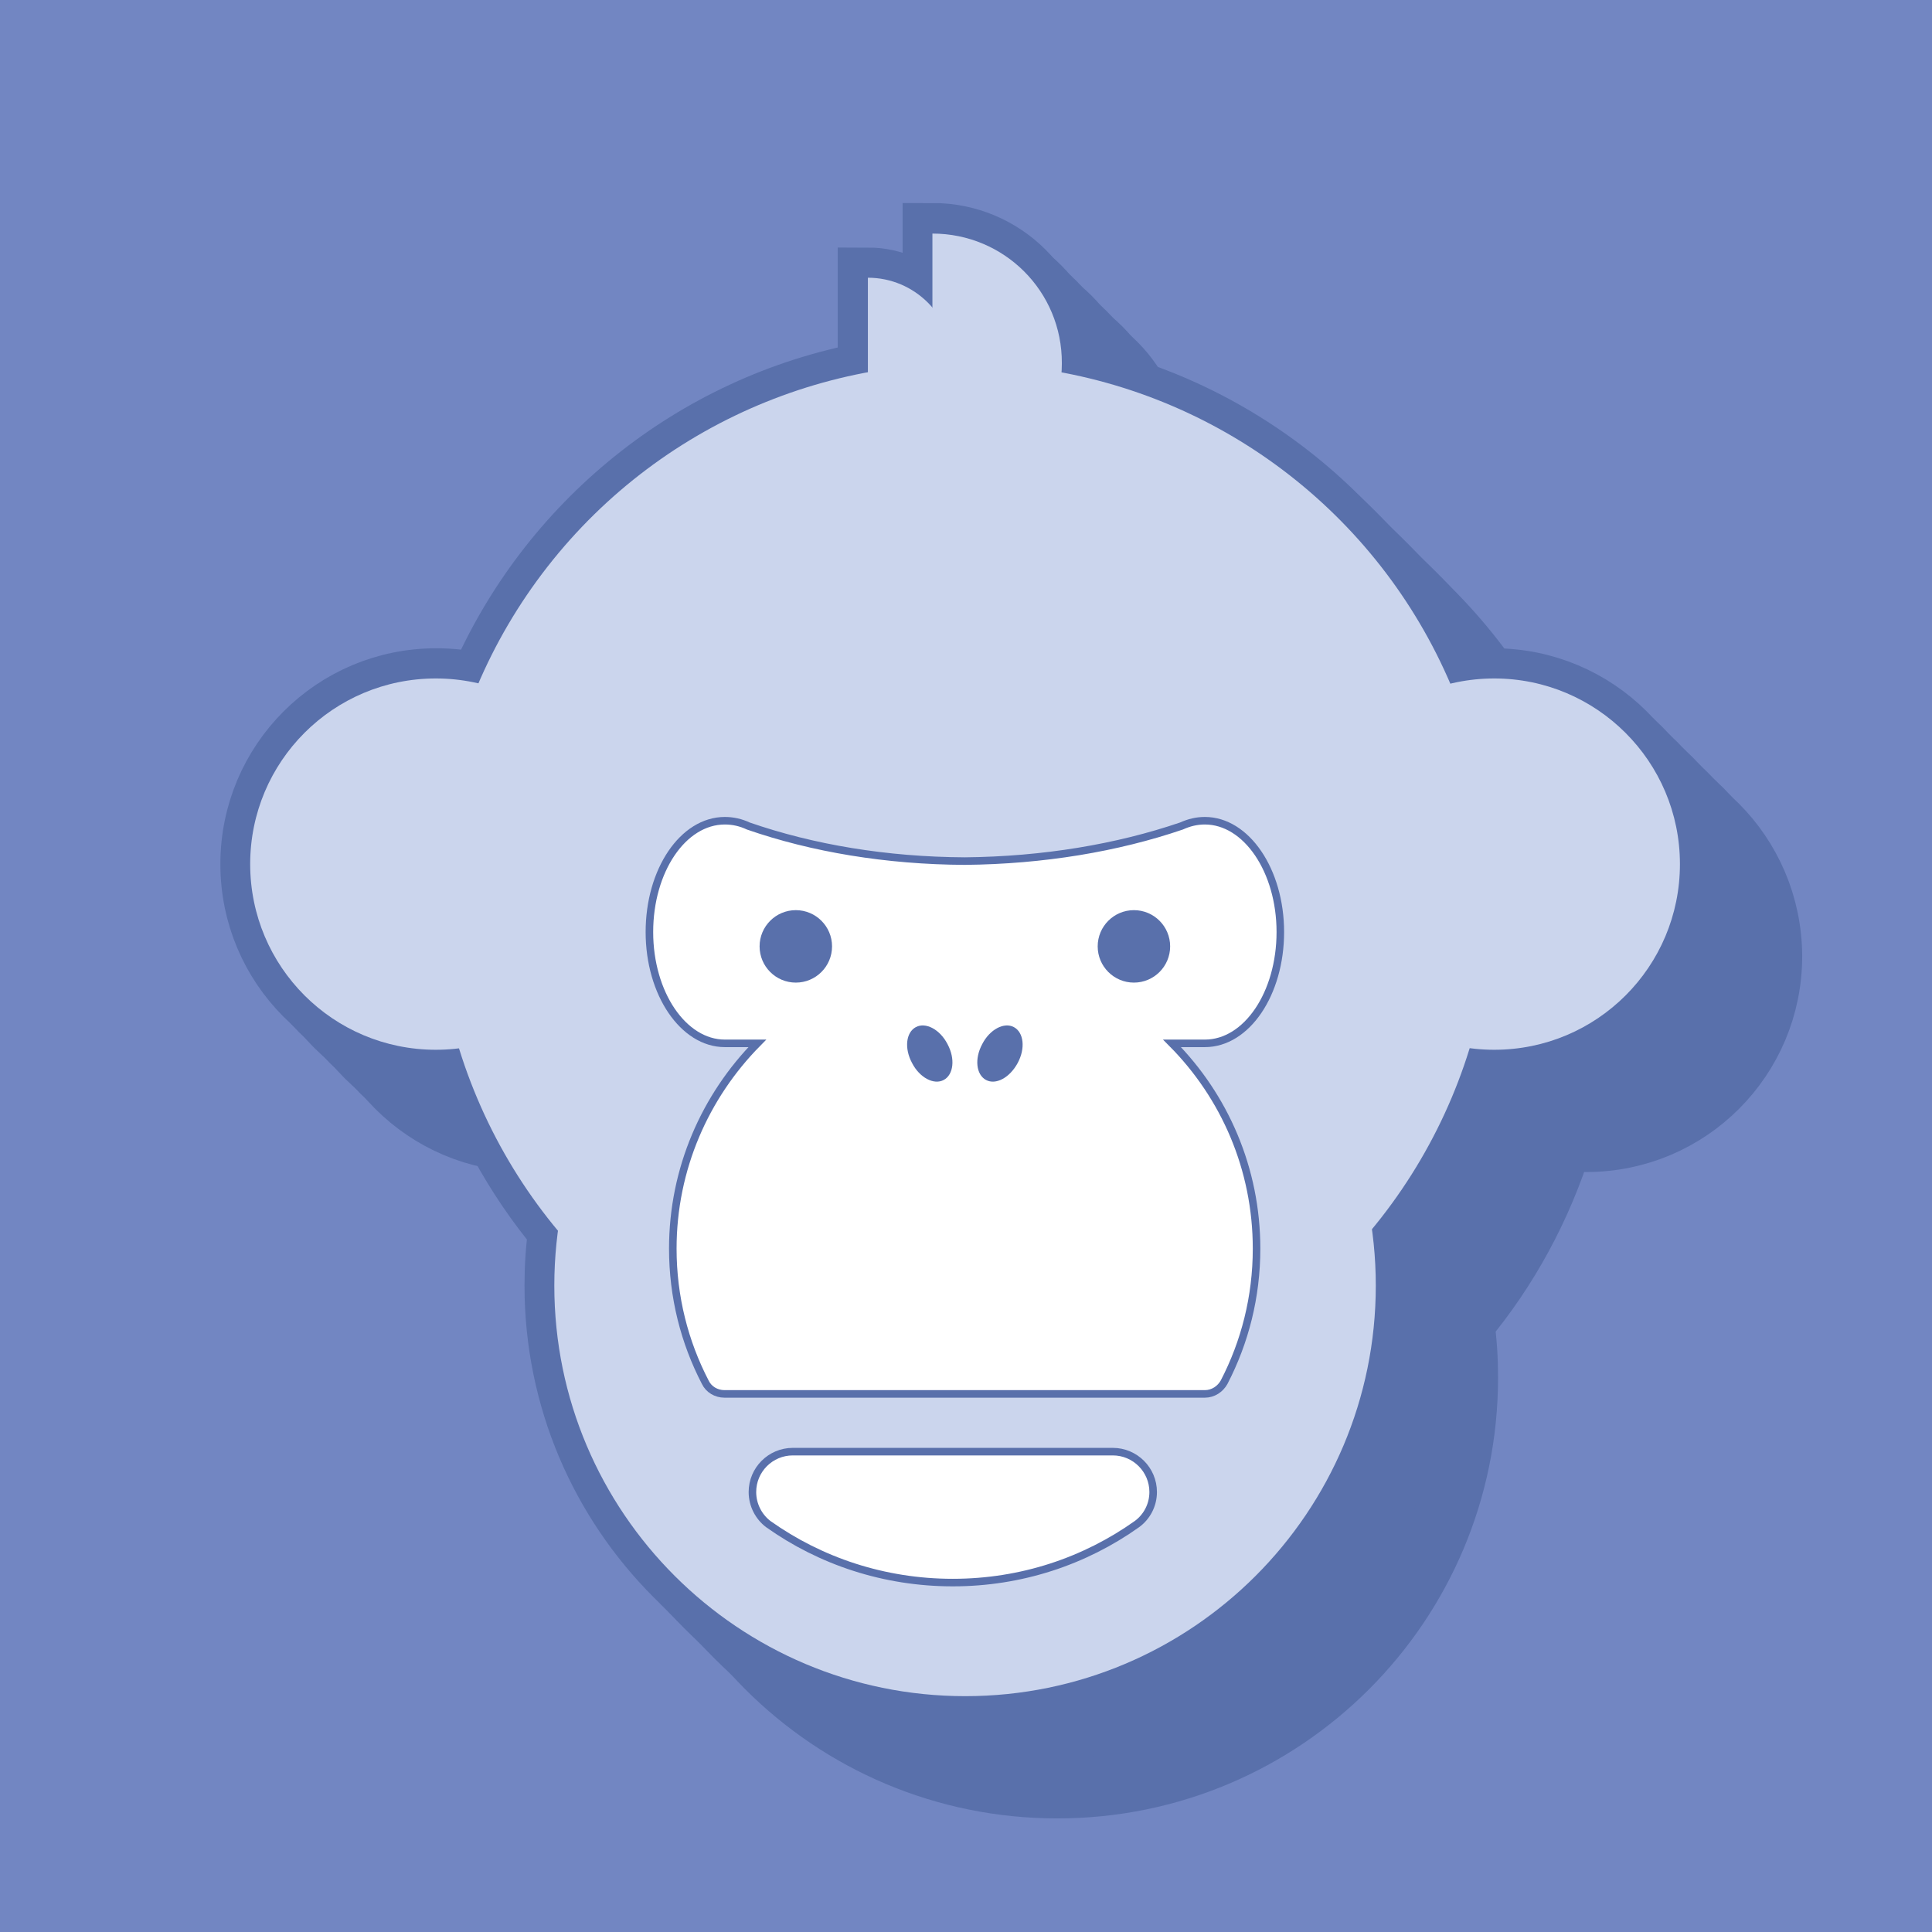 <?xml version="1.0" encoding="utf-8"?>
<!-- Generator: Adobe Illustrator 22.1.0, SVG Export Plug-In . SVG Version: 6.00 Build 0)  -->
<svg version="1.1" id="Layer_1" xmlns="http://www.w3.org/2000/svg" xmlns:xlink="http://www.w3.org/1999/xlink" x="0px" y="0px"
	 viewBox="0 0 512 512" style="enable-background:new 0 0 512 512;" xml:space="preserve">
<style type="text/css">
	.st0{fill:#7286C2;}
	.st1{fill:#5970AB;}
	.st2{fill:#5970AB;stroke:#5970AB;stroke-width:16;stroke-miterlimit:10;}
	.st3{fill:#CBD5ED;}
	.st4{fill:#FFFFFF;}
	.st5{fill:none;stroke:#5970AB;stroke-width:2;stroke-miterlimit:10;}
</style>
<rect class="st0" width="512" height="512"/>
<path class="st1" d="M395.9,179.8c-3.9,0-7.7,0.5-11.3,1.3c-18.2-42.4-56.7-73.9-103.2-82.5c0.1-0.8,0.1-1.6,0.1-2.4
	c0-19-15.4-34.3-34.3-34.3v19.7c-4.1-4.8-10.3-7.9-17.2-7.9v25c-46.5,8.6-84.9,40.2-103.1,82.5c-3.6-0.9-7.4-1.3-11.3-1.3
	c-27.2,0-49.2,22-49.2,49.2c0,27.2,22,49.2,49.2,49.2c2.1,0,4.2-0.1,6.2-0.4c5.5,17.9,14.5,34.2,26.2,48.3c-0.6,4.8-1,9.7-1,14.6
	c0,60.1,48.7,108.9,108.8,108.9c60.1,0,108.8-48.7,108.8-108.9c0-5-0.3-9.9-1-14.6c11.7-14,20.6-30.4,26.2-48.3
	c2,0.3,4.1,0.4,6.2,0.4c27.2,0,49.2-22,49.2-49.2C445.2,201.8,423.1,179.8,395.9,179.8z"/>
<g>
	<path class="st2" d="M395.9,179.8c-3.9,0-7.7,0.5-11.3,1.3c-18.2-42.4-56.7-73.9-103.2-82.6c0-0.8,0.1-1.6,0.1-2.4
		c0-19-15.4-34.3-34.3-34.3v19.7c-4.1-4.9-10.3-7.9-17.2-7.9v25c-46.5,8.6-84.9,40.2-103.1,82.5c-3.7-0.9-7.4-1.3-11.3-1.3
		c-27.2,0-49.2,22-49.2,49.2c0,27.2,22,49.2,49.2,49.2c2.1,0,4.2-0.1,6.2-0.4c5.5,17.9,14.5,34.2,26.2,48.3c-0.7,4.8-1,9.7-1,14.6
		c0,60.1,48.7,108.8,108.9,108.8c60.1,0,108.8-48.7,108.8-108.8c0-5-0.3-9.9-1-14.6c11.7-14,20.6-30.4,26.2-48.3
		c2,0.3,4.1,0.4,6.2,0.4c27.2,0,49.2-22,49.2-49.2C445.2,201.8,423.1,179.8,395.9,179.8z"/>
	<path class="st2" d="M400,183.8c-3.9,0-7.7,0.5-11.3,1.3c-18.2-42.4-56.7-73.9-103.2-82.6c0-0.8,0.1-1.6,0.1-2.3
		c0-19-15.4-34.3-34.3-34.3v19.7c-4.1-4.9-10.3-7.9-17.2-7.9v25c-46.5,8.6-84.9,40.2-103.1,82.5c-3.7-0.9-7.4-1.3-11.3-1.3
		c-27.2,0-49.2,22-49.2,49.2c0,27.2,22,49.2,49.2,49.2c2.1,0,4.2-0.1,6.2-0.4c5.5,17.9,14.5,34.2,26.2,48.3c-0.7,4.8-1,9.7-1,14.6
		c0,60.1,48.7,108.8,108.9,108.8c60.1,0,108.8-48.7,108.8-108.8c0-5-0.3-9.9-1-14.6c11.7-14,20.6-30.4,26.2-48.3
		c2,0.3,4.1,0.4,6.2,0.4c27.2,0,49.2-22,49.2-49.2C449.2,205.9,427.2,183.8,400,183.8z"/>
	<path class="st2" d="M404,187.9c-3.9,0-7.7,0.5-11.3,1.3c-18.2-42.4-56.7-73.9-103.2-82.6c0-0.8,0.1-1.6,0.1-2.3
		c0-19-15.4-34.3-34.3-34.3v19.7c-4.1-4.9-10.3-7.9-17.2-7.9v25c-46.5,8.6-84.9,40.2-103.1,82.5c-3.7-0.9-7.4-1.3-11.3-1.3
		c-27.2,0-49.2,22-49.2,49.2c0,27.2,22,49.2,49.2,49.2c2.1,0,4.2-0.1,6.2-0.4c5.5,17.9,14.5,34.2,26.2,48.3c-0.7,4.8-1,9.7-1,14.6
		c0,60.1,48.7,108.8,108.9,108.8c60.1,0,108.8-48.7,108.8-108.8c0-5-0.3-9.9-1-14.6c11.7-14,20.6-30.4,26.2-48.3
		c2,0.3,4.1,0.4,6.2,0.4c27.2,0,49.2-22,49.2-49.2C453.3,209.9,431.2,187.9,404,187.9z"/>
	<path class="st2" d="M408.1,191.9c-3.9,0-7.7,0.5-11.3,1.3c-18.2-42.4-56.7-73.9-103.2-82.6c0-0.8,0.1-1.6,0.1-2.3
		c0-19-15.4-34.3-34.3-34.3v19.7c-4.1-4.9-10.3-7.9-17.2-7.9v25c-46.5,8.6-84.9,40.2-103.1,82.5c-3.7-0.9-7.4-1.3-11.3-1.3
		c-27.2,0-49.2,22-49.2,49.2c0,27.2,22,49.2,49.2,49.2c2.1,0,4.2-0.1,6.2-0.4c5.5,17.9,14.5,34.2,26.2,48.3c-0.7,4.8-1,9.7-1,14.6
		c0,60.1,48.7,108.8,108.9,108.8c60.1,0,108.8-48.7,108.8-108.8c0-5-0.3-9.9-1-14.6c11.7-14,20.6-30.4,26.2-48.3
		c2,0.3,4.1,0.4,6.2,0.4c27.2,0,49.2-22,49.2-49.2C457.3,214,435.3,191.9,408.1,191.9z"/>
	<path class="st2" d="M412.1,196c-3.9,0-7.7,0.5-11.3,1.3c-18.2-42.4-56.7-73.9-103.2-82.6c0-0.8,0.1-1.6,0.1-2.3
		c0-19-15.4-34.3-34.3-34.3v19.7c-4.1-4.9-10.3-7.9-17.2-7.9v25c-46.5,8.6-84.9,40.2-103.1,82.5c-3.7-0.9-7.4-1.3-11.3-1.3
		c-27.2,0-49.2,22-49.2,49.2c0,27.2,22,49.2,49.2,49.2c2.1,0,4.2-0.1,6.2-0.4c5.5,17.9,14.5,34.2,26.2,48.3c-0.7,4.8-1,9.7-1,14.6
		c0,60.1,48.7,108.8,108.9,108.8c60.1,0,108.8-48.7,108.8-108.8c0-5-0.3-9.9-1-14.6c11.7-14,20.6-30.4,26.2-48.3
		c2,0.3,4.1,0.4,6.2,0.4c27.2,0,49.2-22,49.2-49.2C461.4,218,439.3,196,412.1,196z"/>
	<path class="st2" d="M416.2,200c-3.9,0-7.7,0.5-11.3,1.3c-18.2-42.4-56.7-73.9-103.2-82.6c0-0.8,0.1-1.6,0.1-2.3
		c0-19-15.4-34.3-34.3-34.3v19.7c-4.1-4.9-10.3-7.9-17.2-7.9v25c-46.5,8.6-84.9,40.2-103.1,82.5c-3.7-0.9-7.4-1.3-11.3-1.3
		c-27.2,0-49.2,22-49.2,49.2c0,27.2,22,49.2,49.2,49.2c2.1,0,4.2-0.1,6.2-0.4c5.5,17.9,14.5,34.2,26.2,48.2c-0.7,4.8-1,9.7-1,14.6
		c0,60.1,48.7,108.8,108.9,108.8c60.1,0,108.8-48.7,108.8-108.8c0-5-0.3-9.9-1-14.6c11.7-14,20.6-30.4,26.2-48.3
		c2,0.3,4.1,0.4,6.2,0.4c27.2,0,49.2-22,49.2-49.2C465.4,222.1,443.4,200,416.2,200z"/>
	<path class="st2" d="M420.2,204.1c-3.9,0-7.7,0.5-11.3,1.3c-18.2-42.4-56.7-73.9-103.2-82.6c0-0.8,0.1-1.6,0.1-2.3
		c0-19-15.4-34.3-34.3-34.3v19.7c-4.1-4.9-10.3-7.9-17.2-7.9v25c-46.5,8.6-84.9,40.2-103.1,82.5c-3.7-0.9-7.4-1.3-11.3-1.3
		c-27.2,0-49.2,22-49.2,49.2c0,27.2,22,49.2,49.2,49.2c2.1,0,4.2-0.1,6.2-0.4c5.5,17.9,14.5,34.2,26.2,48.3c-0.7,4.8-1,9.7-1,14.6
		c0,60.1,48.7,108.8,108.9,108.8c60.1,0,108.8-48.7,108.8-108.8c0-5-0.3-9.9-1-14.6c11.7-14,20.6-30.4,26.2-48.3
		c2,0.3,4.1,0.4,6.2,0.4c27.2,0,49.2-22,49.2-49.2C469.5,226.1,447.4,204.1,420.2,204.1z"/>
</g>
<g>
	
		<ellipse transform="matrix(0.139 -0.99 0.99 0.139 -14.024 456.736)" class="st3" cx="255.7" cy="236.4" rx="140.2" ry="140.2"/>
	<path class="st3" d="M364.6,340.7c0,60.1-48.7,108.8-108.8,108.8c-60.1,0-108.9-48.7-108.9-108.8c0-60.1,48.7-108.8,108.9-108.8
		C315.8,231.9,364.6,280.6,364.6,340.7z"/>
	<path class="st3" d="M445.2,229c0,27.2-22,49.2-49.2,49.2c-27.2,0-49.2-22-49.2-49.2c0-27.2,22-49.2,49.2-49.2
		C423.1,179.8,445.2,201.8,445.2,229z"/>
	<path class="st3" d="M164.7,229c0,27.2-22,49.2-49.2,49.2c-27.2,0-49.2-22-49.2-49.2c0-27.2,22-49.2,49.2-49.2
		C142.7,179.8,164.7,201.8,164.7,229z"/>
	<path class="st3" d="M247.1,61.9v68.7c19,0,34.3-15.4,34.3-34.3C281.5,77.2,266.1,61.9,247.1,61.9z"/>
	<path class="st3" d="M230,73.6v45.2c12.5,0,22.6-10.1,22.6-22.6C252.5,83.7,242.4,73.6,230,73.6z"/>
</g>
<path class="st4" d="M324.4,366.3L324.4,366.3c5.5-10.6,8.6-22.6,8.6-35.4c0-42.7-34.6-77.3-77.3-77.3c-42.7,0-77.3,34.6-77.3,77.3
	c0,12.8,3.1,24.8,8.6,35.4l0,0c0.9,1.9,2.9,3.1,5.1,3.1h127.3C321.6,369.4,323.5,368.1,324.4,366.3z"/>
<path class="st4" d="M301.4,403.9c2.6-1.9,4.3-5,4.3-8.5c0-5.9-4.8-10.7-10.7-10.7h-84.8c-5.9,0-10.7,4.8-10.7,10.7
	c0,3.5,1.7,6.6,4.2,8.5l0,0c13.8,9.8,30.7,15.5,48.9,15.5C270.7,419.4,287.6,413.7,301.4,403.9L301.4,403.9z"/>
<path class="st4" d="M319.3,217.5c-2.2,0-4.2,0.5-6.2,1.4l0,0c-17,5.8-36.6,9.1-57.4,9.3c-20.8-0.1-40.4-3.4-57.4-9.3l0,0
	c-1.9-0.9-4-1.4-6.2-1.4c-11.1,0-20,13.2-20,29.5c0,16.3,9,29.5,20,29.5h63.6h63.6c11.1,0,20-13.2,20-29.5
	C339.3,230.7,330.3,217.5,319.3,217.5z"/>
<path class="st1" d="M220.5,250.8c0,5.3-4.3,9.6-9.6,9.6c-5.3,0-9.6-4.3-9.6-9.6c0-5.3,4.3-9.6,9.6-9.6
	C216.2,241.2,220.5,245.5,220.5,250.8z"/>
<path class="st1" d="M310.1,250.8c0,5.3-4.3,9.6-9.6,9.6c-5.3,0-9.6-4.3-9.6-9.6c0-5.3,4.3-9.6,9.6-9.6
	C305.8,241.2,310.1,245.5,310.1,250.8z"/>
<path class="st1" d="M251.1,276.7c-2-3.9-5.8-5.9-8.4-4.5c-2.6,1.4-3.1,5.6-1,9.5c2,3.9,5.8,5.9,8.4,4.5
	C252.7,284.8,253.2,280.6,251.1,276.7z"/>
<path class="st1" d="M260.3,276.7c2-3.9,5.8-5.9,8.4-4.5c2.6,1.4,3.1,5.6,1,9.5c-2.1,3.9-5.8,5.9-8.4,4.5
	C258.7,284.8,258.2,280.6,260.3,276.7z"/>
<g>
	<path class="st5" d="M294.9,384.7h-84.8c-5.9,0-10.7,4.8-10.7,10.7c0,3.5,1.7,6.6,4.2,8.5l0,0c13.8,9.8,30.7,15.5,48.9,15.5
		c18.2,0,35-5.7,48.8-15.5l0,0c2.6-1.9,4.3-5,4.3-8.5C305.6,389.5,300.8,384.7,294.9,384.7z"/>
	<path class="st5" d="M319.3,276.5c11.1,0,20-13.2,20-29.5c0-16.3-9-29.5-20-29.5c-2.2,0-4.2,0.5-6.2,1.4c-17,5.8-36.6,9.1-57.4,9.3
		c-20.8-0.1-40.4-3.4-57.4-9.3c-1.9-0.9-4-1.4-6.2-1.4c-11.1,0-20,13.2-20,29.5c0,16.3,9,29.5,20,29.5h8.6
		c-13.8,14-22.4,33.2-22.4,54.4c0,12.8,3.1,24.8,8.6,35.4l0,0c0.9,1.9,2.9,3.1,5.1,3.1h127.3c2.2,0,4.1-1.3,5.1-3.1l0,0
		c5.5-10.6,8.6-22.6,8.6-35.4c0-21.2-8.5-40.4-22.4-54.4H319.3z"/>
</g>
</svg>
